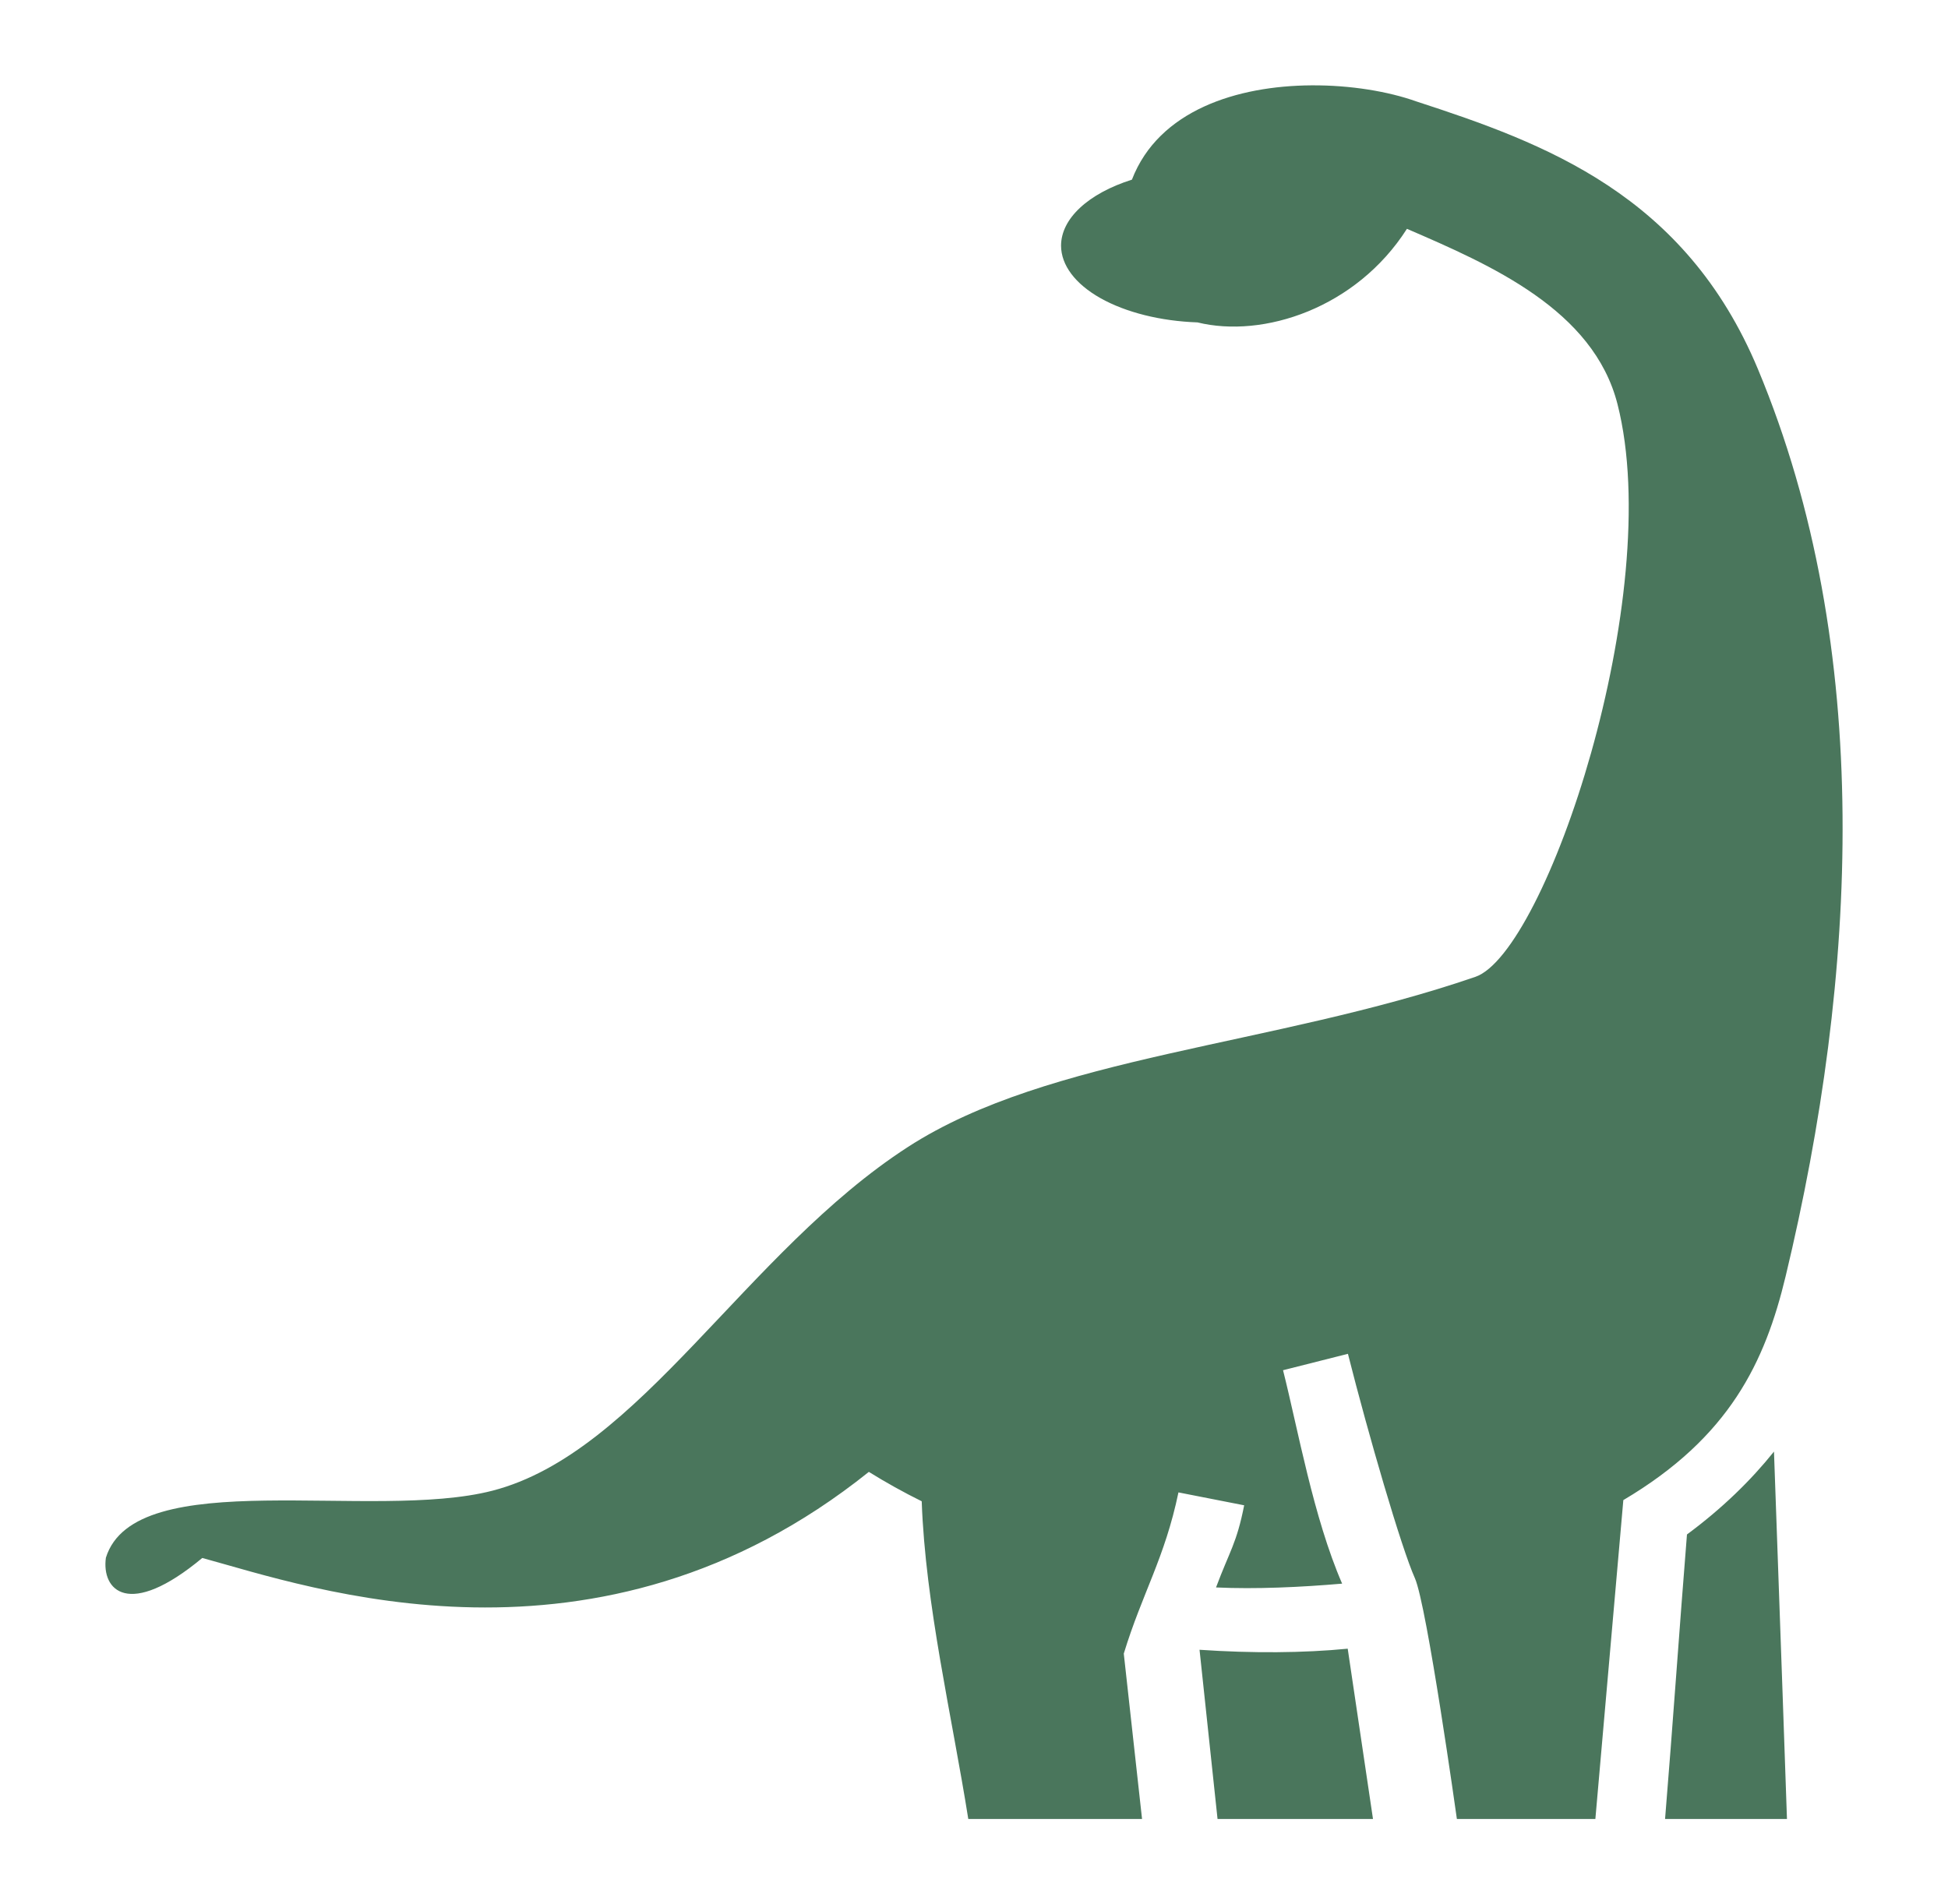 <svg width="45" height="44" viewBox="0 0 45 44" fill="none" xmlns="http://www.w3.org/2000/svg">
<path d="M30.29 1.972C28.587 1.984 26.768 2.543 26.148 4.151C25.649 4.309 25.236 4.533 24.95 4.8C24.663 5.067 24.512 5.368 24.511 5.675C24.512 6.126 24.838 6.56 25.422 6.889C26.007 7.218 26.808 7.419 27.662 7.449C29.183 7.822 31.331 7.121 32.501 5.287C34.435 6.122 36.811 7.155 37.366 9.341C38.485 13.745 35.712 22.012 34.08 22.571C29.4 24.177 24.238 24.391 20.978 26.498C17.216 28.93 14.777 33.566 11.374 34.443C8.605 35.157 3.121 33.822 2.446 35.991C2.343 36.739 2.963 37.42 4.673 35.997C7.138 36.666 13.799 39.035 20.071 34.008C20.467 34.254 20.875 34.481 21.292 34.687C21.377 37.078 21.989 39.638 22.368 42.028H26.382L25.96 38.207C26.388 36.806 26.906 36.003 27.223 34.482L28.741 34.78C28.568 35.661 28.405 35.836 28.091 36.678C29.009 36.721 30.056 36.672 31.004 36.59C30.341 35.063 29.983 33.02 29.639 31.659L31.138 31.28C31.612 33.156 32.371 35.762 32.684 36.462C32.963 37.087 33.655 42.028 33.655 42.028H36.854L37.5 34.66C39.957 33.206 40.774 31.469 41.25 29.485C42.914 22.555 43.303 14.983 40.61 8.53C38.924 4.491 35.68 3.308 32.714 2.342C32.073 2.114 31.198 1.965 30.29 1.972H30.29ZM40.98 33.539C40.446 34.205 39.783 34.853 38.97 35.454C38.799 37.572 38.64 39.891 38.464 42.028H41.28C41.28 42.028 41.111 37.137 40.98 33.539V33.539ZM31.133 38.093C30.117 38.193 28.925 38.201 27.71 38.118L28.126 42.028H31.717L31.133 38.093Z" fill="#4A765C"/>
</svg>
